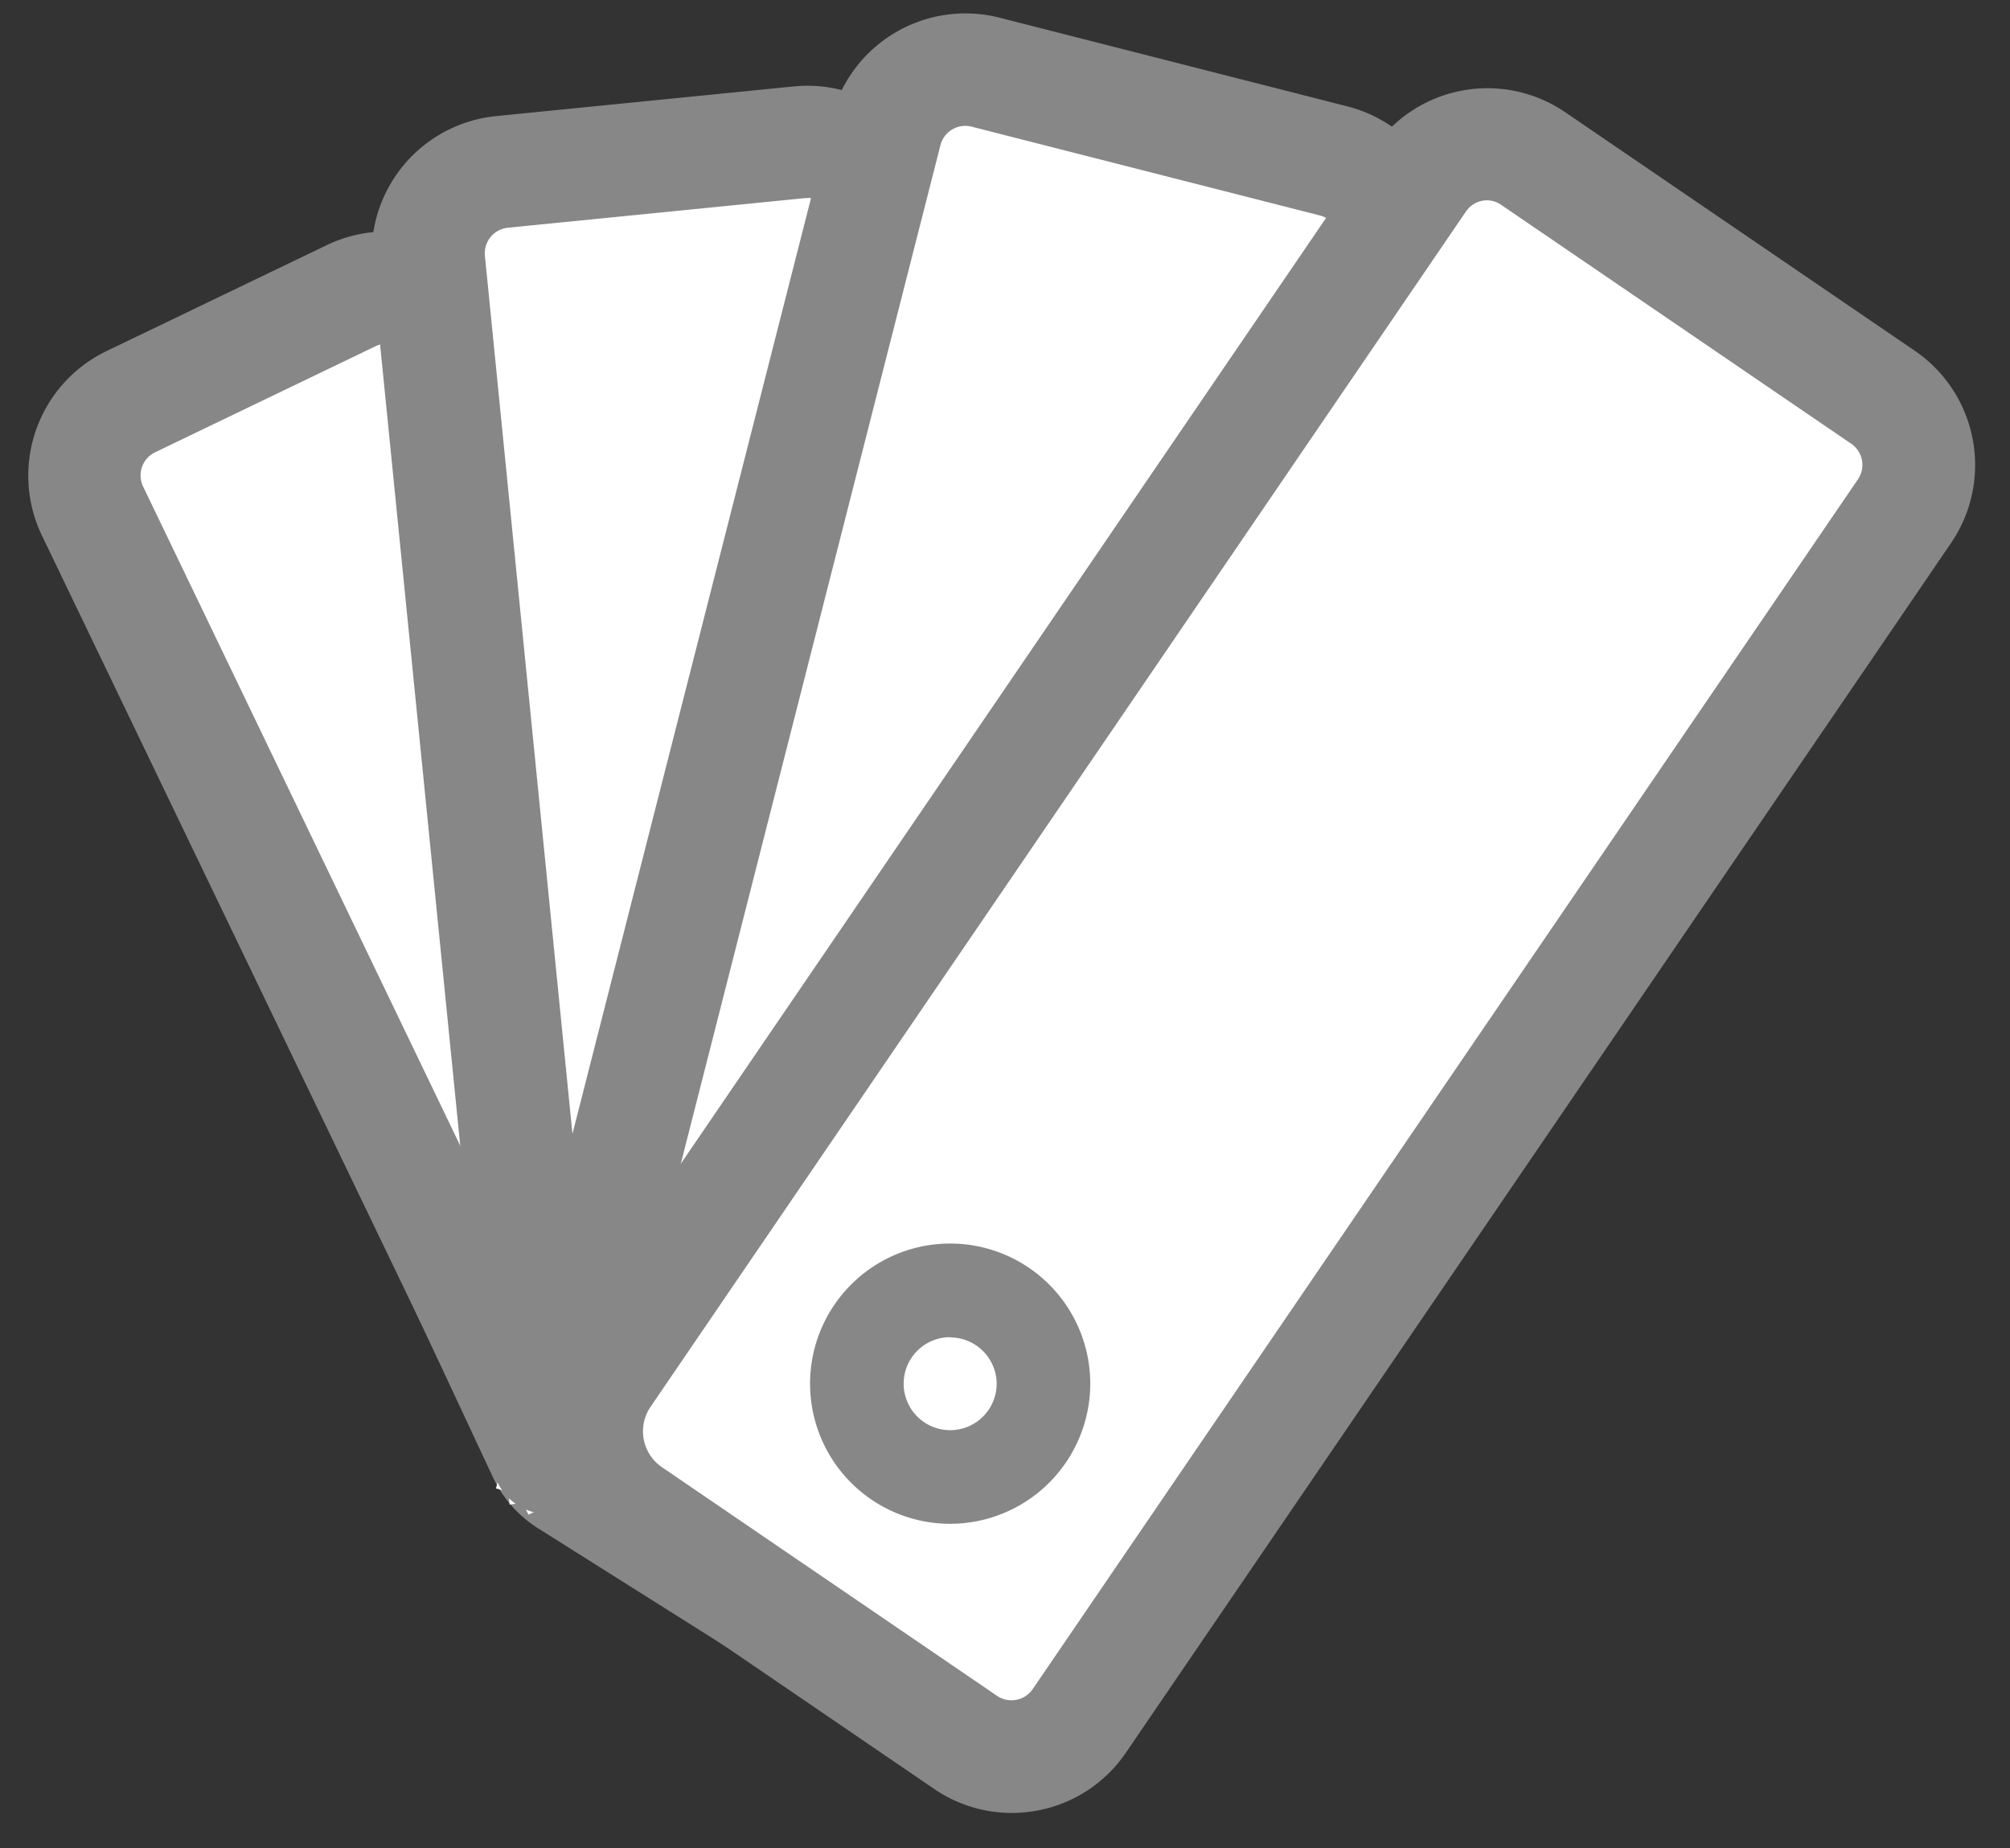 <svg xmlns="http://www.w3.org/2000/svg" width="23.515" height="21.616" viewBox="0 0 23.515 21.616">
  <rect x="0" y="0" width="23.515" height="21.616" fill="#333333" stroke="none"/>
  <g id="Groupe_7208" data-name="Groupe 7208" transform="translate(0.331 0.158)">
    <g id="Groupe_1261" data-name="Groupe 1261" transform="translate(0.109 0.108)">
      <path id="Tracé_935" data-name="Tracé 935" d="M35.4,423.052a1.493,1.493,0,0,1-.846-.262l-4.695-2.958a1.416,1.416,0,0,1-.529-.6l-5.174-11.066a1.507,1.507,0,0,1,.707-2l2.578-1.24a1.458,1.458,0,0,1,.6-.145,1.506,1.506,0,0,1,1.349-1.352l3.481-.347a1.439,1.439,0,0,1,.606.068,1.505,1.505,0,0,1,1.761-.874L39.3,403.31a1.449,1.449,0,0,1,.551.274,1.5,1.5,0,0,1,1.956-.224l4.092,2.791a1.51,1.51,0,0,1,.4,2.093l-9.655,14.151a1.5,1.5,0,0,1-.965.631A1.591,1.591,0,0,1,35.4,423.052Zm-7.327-17.181a.352.352,0,0,0-.157.037l-2.578,1.24a.409.409,0,0,0-.192.548l5.176,11.072a.323.323,0,0,0,.121.138l4.712,2.968a.421.421,0,0,0,.324.076.409.409,0,0,0,.263-.172l9.655-14.151a.411.411,0,0,0-.108-.571l-4.091-2.791a.394.394,0,0,0-.308-.064.405.405,0,0,0-.262.171l-1.006,1.472-.3-1.172a.4.4,0,0,0-.284-.3l-4.072-1.039a.41.41,0,0,0-.5.3l-.434,1.706-.685-.984a.412.412,0,0,0-.368-.185l-3.481.348a.41.41,0,0,0-.368.449l.167,1.67-.976-.679A.445.445,0,0,0,28.069,405.871Z" transform="translate(-24.005 -402.223)" fill="#878787"/>
    </g>
    <g id="Groupe_1267" data-name="Groupe 1267">
      <g id="Groupe_1262" data-name="Groupe 1262" transform="translate(0 2.547)">
        <path id="Rectangle_510" data-name="Rectangle 510" d="M.958,0H3.819a.958.958,0,0,1,.958.958v11.33a.958.958,0,0,1-.958.958H0a0,0,0,0,1,0,0V.958A.958.958,0,0,1,.958,0Z" transform="matrix(0.901, -0.434, 0.434, 0.901, 0.336, 2.409)" fill="#fff" stroke="#fff" stroke-width="1"/>
        <path id="Tracé_936" data-name="Tracé 936" d="M29.977,419.663a.657.657,0,0,1-.593-.372l-5.328-11.072a1.617,1.617,0,0,1,.755-2.156l2.578-1.24a1.616,1.616,0,0,1,2.156.755l4.912,10.209a1.616,1.616,0,0,1-.755,2.156L30.261,419.6A.657.657,0,0,1,29.977,419.663Zm-1.888-13.687a.3.3,0,0,0-.13.03l-2.578,1.24a.3.3,0,0,0-.141.4l5.043,10.48,2.849-1.37h0a.3.3,0,0,0,.141-.4l-4.912-10.209a.3.3,0,0,0-.172-.154A.3.3,0,0,0,28.089,405.976Z" transform="translate(-23.897 -404.661)" fill="#878787"/>
      </g>
      <g id="Groupe_1263" data-name="Groupe 1263" transform="translate(4.022 0.845)">
        <path id="Rectangle_511" data-name="Rectangle 511" d="M.958,0h3.5a.958.958,0,0,1,.958.958v13.1a.958.958,0,0,1-.958.958H0a0,0,0,0,1,0,0V.958A.958.958,0,0,1,.958,0Z" transform="translate(0.567 1.105) rotate(-5.694)" fill="#fff" stroke="#fff" stroke-width="1"/>
        <path id="Tracé_937" data-name="Tracé 937" d="M29.976,419.663a.658.658,0,0,1-.654-.592l-1.4-13.989a1.616,1.616,0,0,1,1.447-1.767l3.482-.347a1.613,1.613,0,0,1,1.767,1.447l1.3,13.035a1.616,1.616,0,0,1-1.447,1.768l-4.435.442Zm3.041-15.389-.031,0-3.481.347a.3.3,0,0,0-.2.109.3.3,0,0,0-.066.22l1.33,13.335,3.781-.377h0a.3.3,0,0,0,.2-.109.293.293,0,0,0,.066-.22l-1.3-13.035a.3.3,0,0,0-.3-.272Z" transform="translate(-27.919 -402.96)" fill="#878787"/>
      </g>
      <g id="Groupe_1264" data-name="Groupe 1264" transform="translate(5.422)">
        <path id="Rectangle_512" data-name="Rectangle 512" d="M.958,0h4.2a.958.958,0,0,1,.958.958V16.009a.958.958,0,0,1-.958.958H0a0,0,0,0,1,0,0V.958A.958.958,0,0,1,.958,0Z" transform="translate(4.85 0.45) rotate(14.306)" fill="#fff" stroke="#fff" stroke-width="1"/>
        <path id="Tracé_938" data-name="Tracé 938" d="M35.214,420.969a1.625,1.625,0,0,1-.4-.051l-5-1.275a.658.658,0,0,1-.475-.8l3.956-15.513a1.616,1.616,0,0,1,1.965-1.166l4.072,1.038a1.618,1.618,0,0,1,1.166,1.964l-3.719,14.586A1.62,1.62,0,0,1,35.214,420.969Zm-4.439-2.437,4.364,1.113h0a.3.3,0,0,0,.366-.217l3.719-14.585a.3.3,0,0,0-.217-.366l-4.072-1.038a.3.3,0,0,0-.367.217Z" transform="translate(-29.319 -402.115)" fill="#878787"/>
      </g>
      <g id="Groupe_1265" data-name="Groupe 1265" transform="translate(5.877 0.874)">
        <path id="Rectangle_513" data-name="Rectangle 513" d="M.958,0H5.911a.958.958,0,0,1,.958.958V18.089a.958.958,0,0,1-.958.958H1.167A1.167,1.167,0,0,1,0,17.88V.958A.958.958,0,0,1,.958,0Z" transform="matrix(0.826, 0.564, -0.564, 0.826, 10.938, 0.284)" fill="#fff" stroke="#fff" stroke-width="1"/>
        <path id="Tracé_939" data-name="Tracé 939" d="M35.4,423.162a1.609,1.609,0,0,1-.908-.282l-3.918-2.673a1.826,1.826,0,0,1-.479-2.536l9.538-13.977a1.614,1.614,0,0,1,2.244-.424l4.091,2.791a1.618,1.618,0,0,1,.424,2.245l-9.655,14.151a1.61,1.61,0,0,1-1.035.677A1.722,1.722,0,0,1,35.4,423.162ZM40.963,404.3a.281.281,0,0,0-.056.005.3.3,0,0,0-.192.126l-9.538,13.979a.508.508,0,0,0,.134.709l3.918,2.673h0a.3.3,0,0,0,.225.047.3.3,0,0,0,.193-.126L45.3,407.565a.3.3,0,0,0-.079-.419l-4.091-2.791A.291.291,0,0,0,40.963,404.3Z" transform="translate(-29.773 -402.989)" fill="#878787"/>
      </g>
      <g id="Groupe_1266" data-name="Groupe 1266" transform="translate(9.146 14.387)">
        <path id="Tracé_940" data-name="Tracé 940" d="M34.682,419.78a1.639,1.639,0,1,1,1.639-1.639A1.641,1.641,0,0,1,34.682,419.78Zm0-2.183a.544.544,0,1,0,.544.544A.545.545,0,0,0,34.682,417.6Z" transform="translate(-33.043 -416.502)" fill="#878787"/>
      </g>
    </g>
  </g>
</svg>
